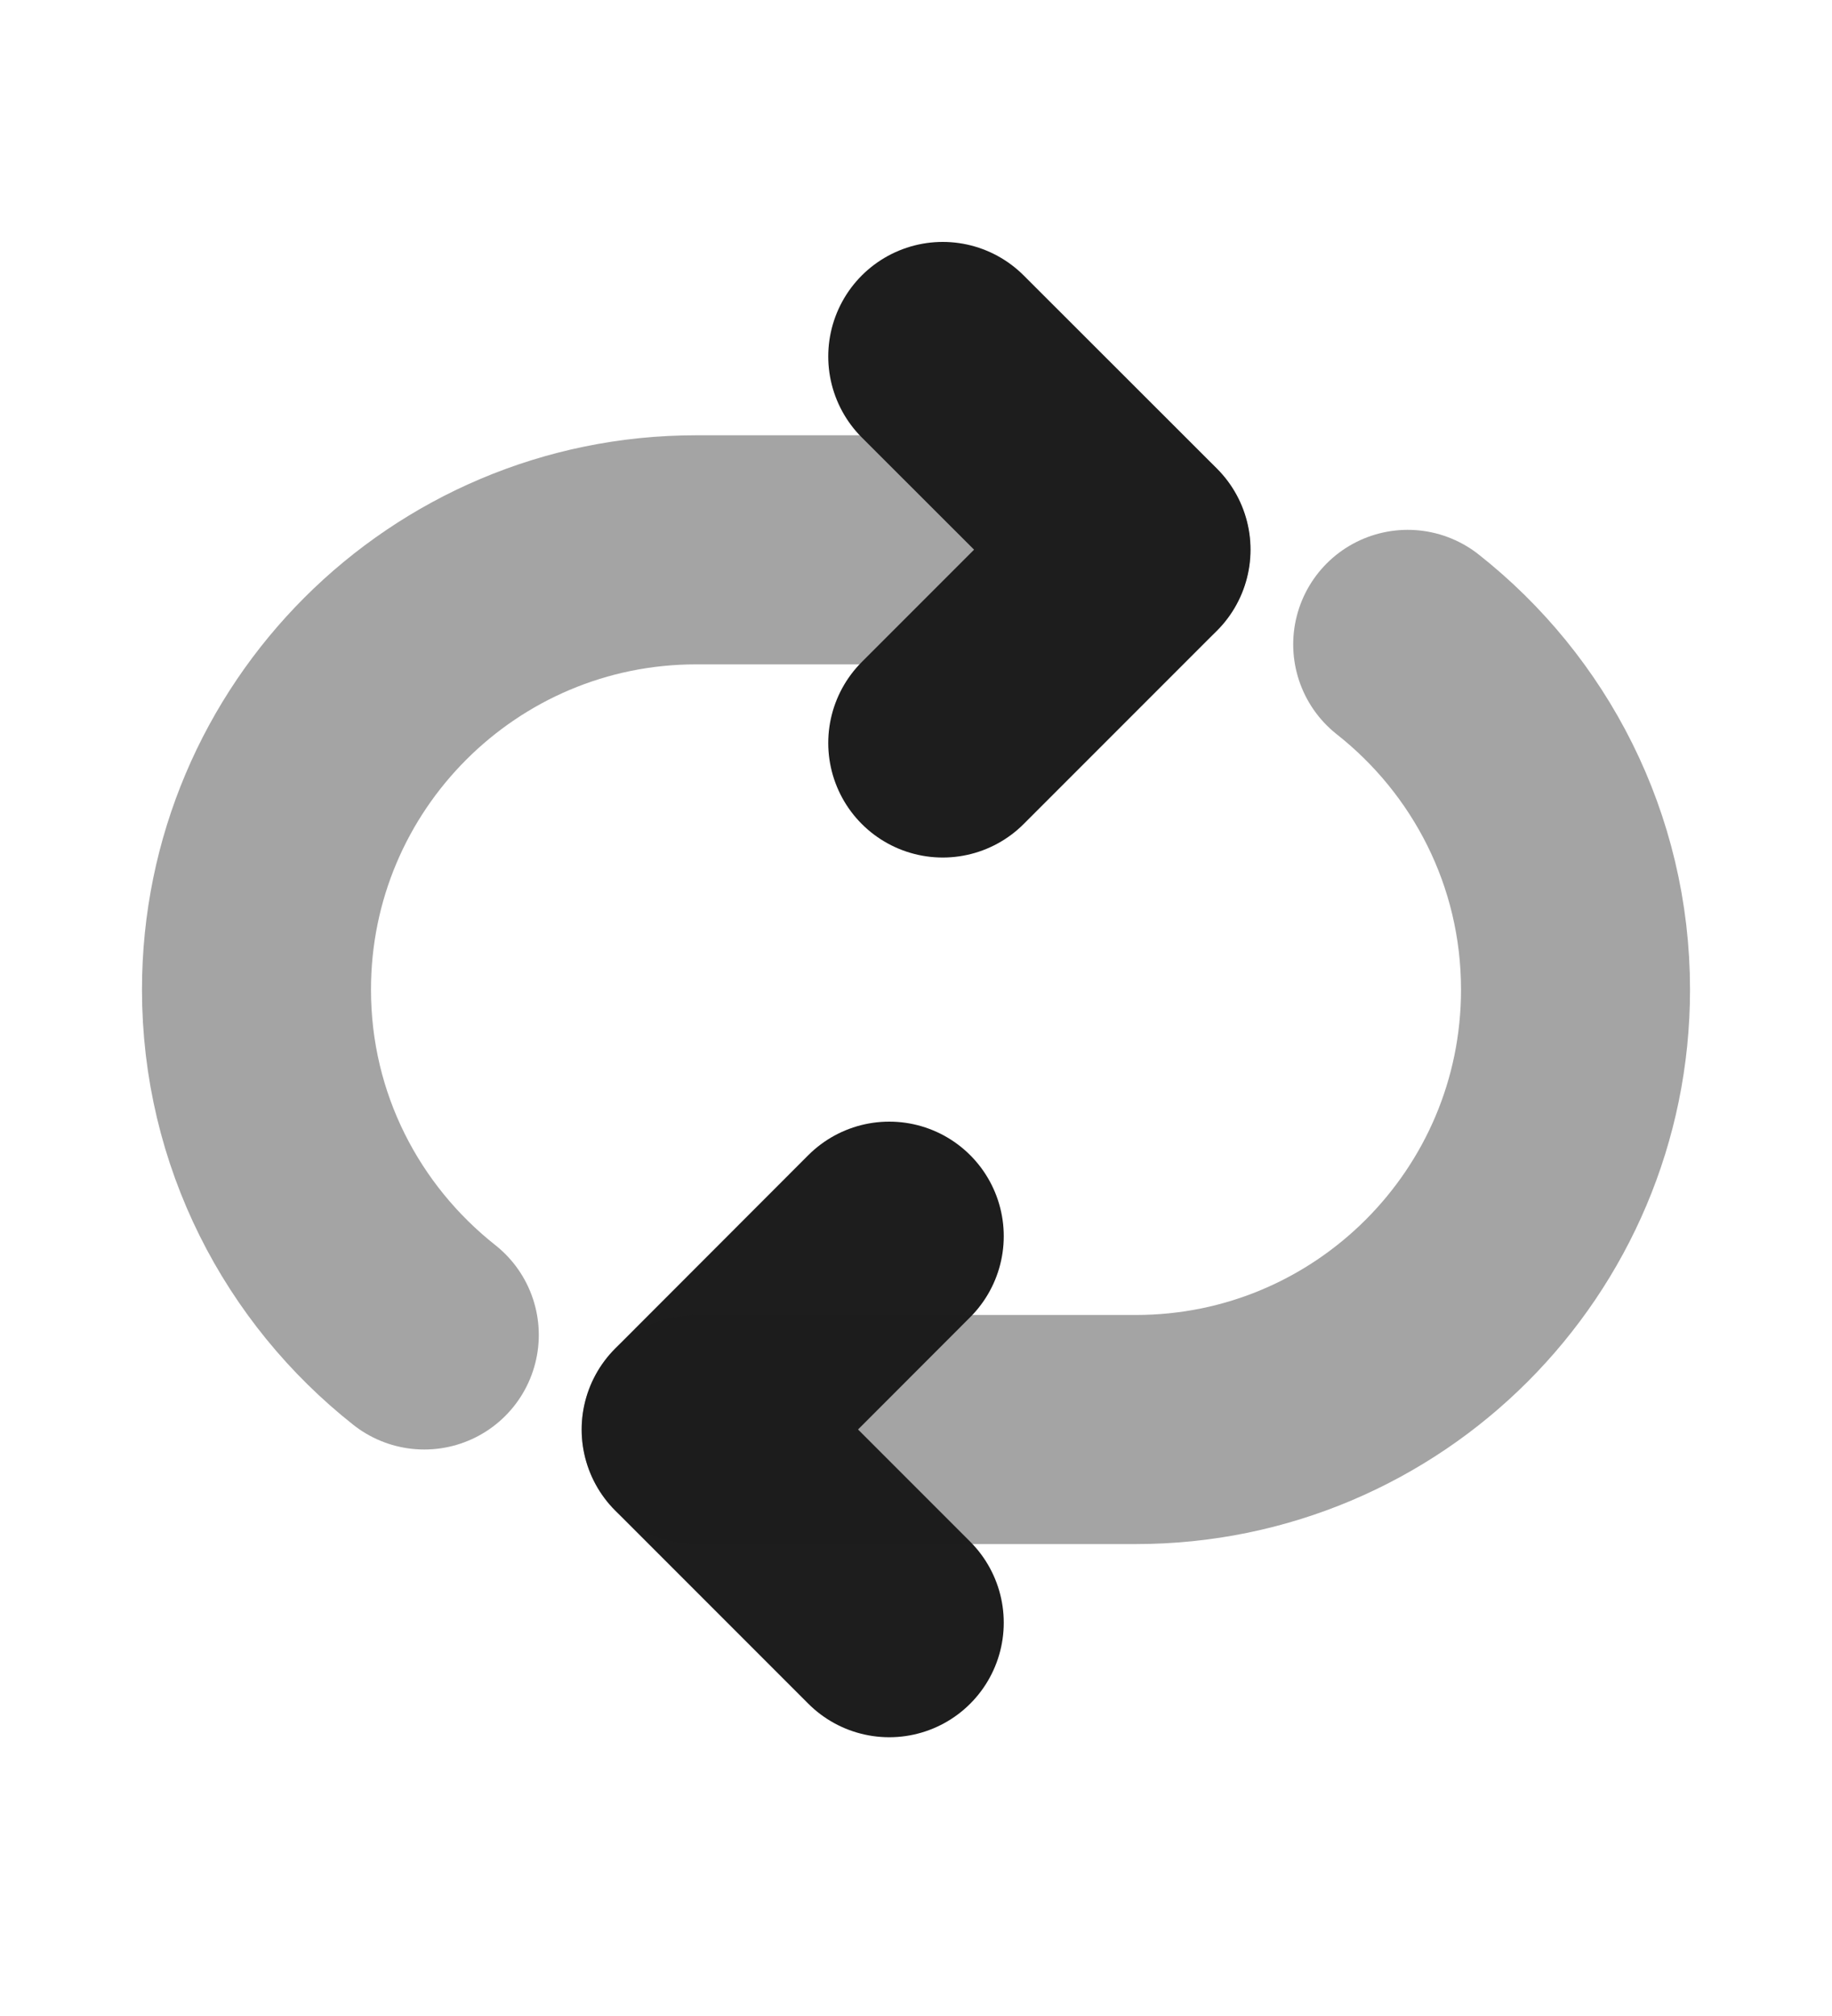 <svg width="10" height="11" viewBox="0 0 10 11" fill="none" xmlns="http://www.w3.org/2000/svg">
<g id="Replay-2 1">
<path id="Vector" d="M4.854 6.745L3.8 7.8L4.854 8.854" stroke="#1D1D1D" stroke-width="1.25" stroke-linecap="round" stroke-linejoin="round"/>
<path id="Vector_2" opacity="0.4" d="M6.2 3H3.8C2.475 3 1.4 4.075 1.4 5.4C1.4 6.165 1.759 6.844 2.316 7.284" stroke="#1D1D1D" stroke-width="1.25" stroke-linecap="round" stroke-linejoin="round"/>
<path id="Vector_3" d="M5.146 4.054L6.201 2.999L5.146 1.945" stroke="#1D1D1D" stroke-width="1.25" stroke-linecap="round" stroke-linejoin="round"/>
<path id="Vector_4" opacity="0.4" d="M3.8 7.8H6.2C7.525 7.8 8.6 6.725 8.6 5.4C8.6 4.635 8.241 3.955 7.684 3.516" stroke="#1D1D1D" stroke-width="1.25" stroke-linecap="round" stroke-linejoin="round"/>
</g>
</svg>
